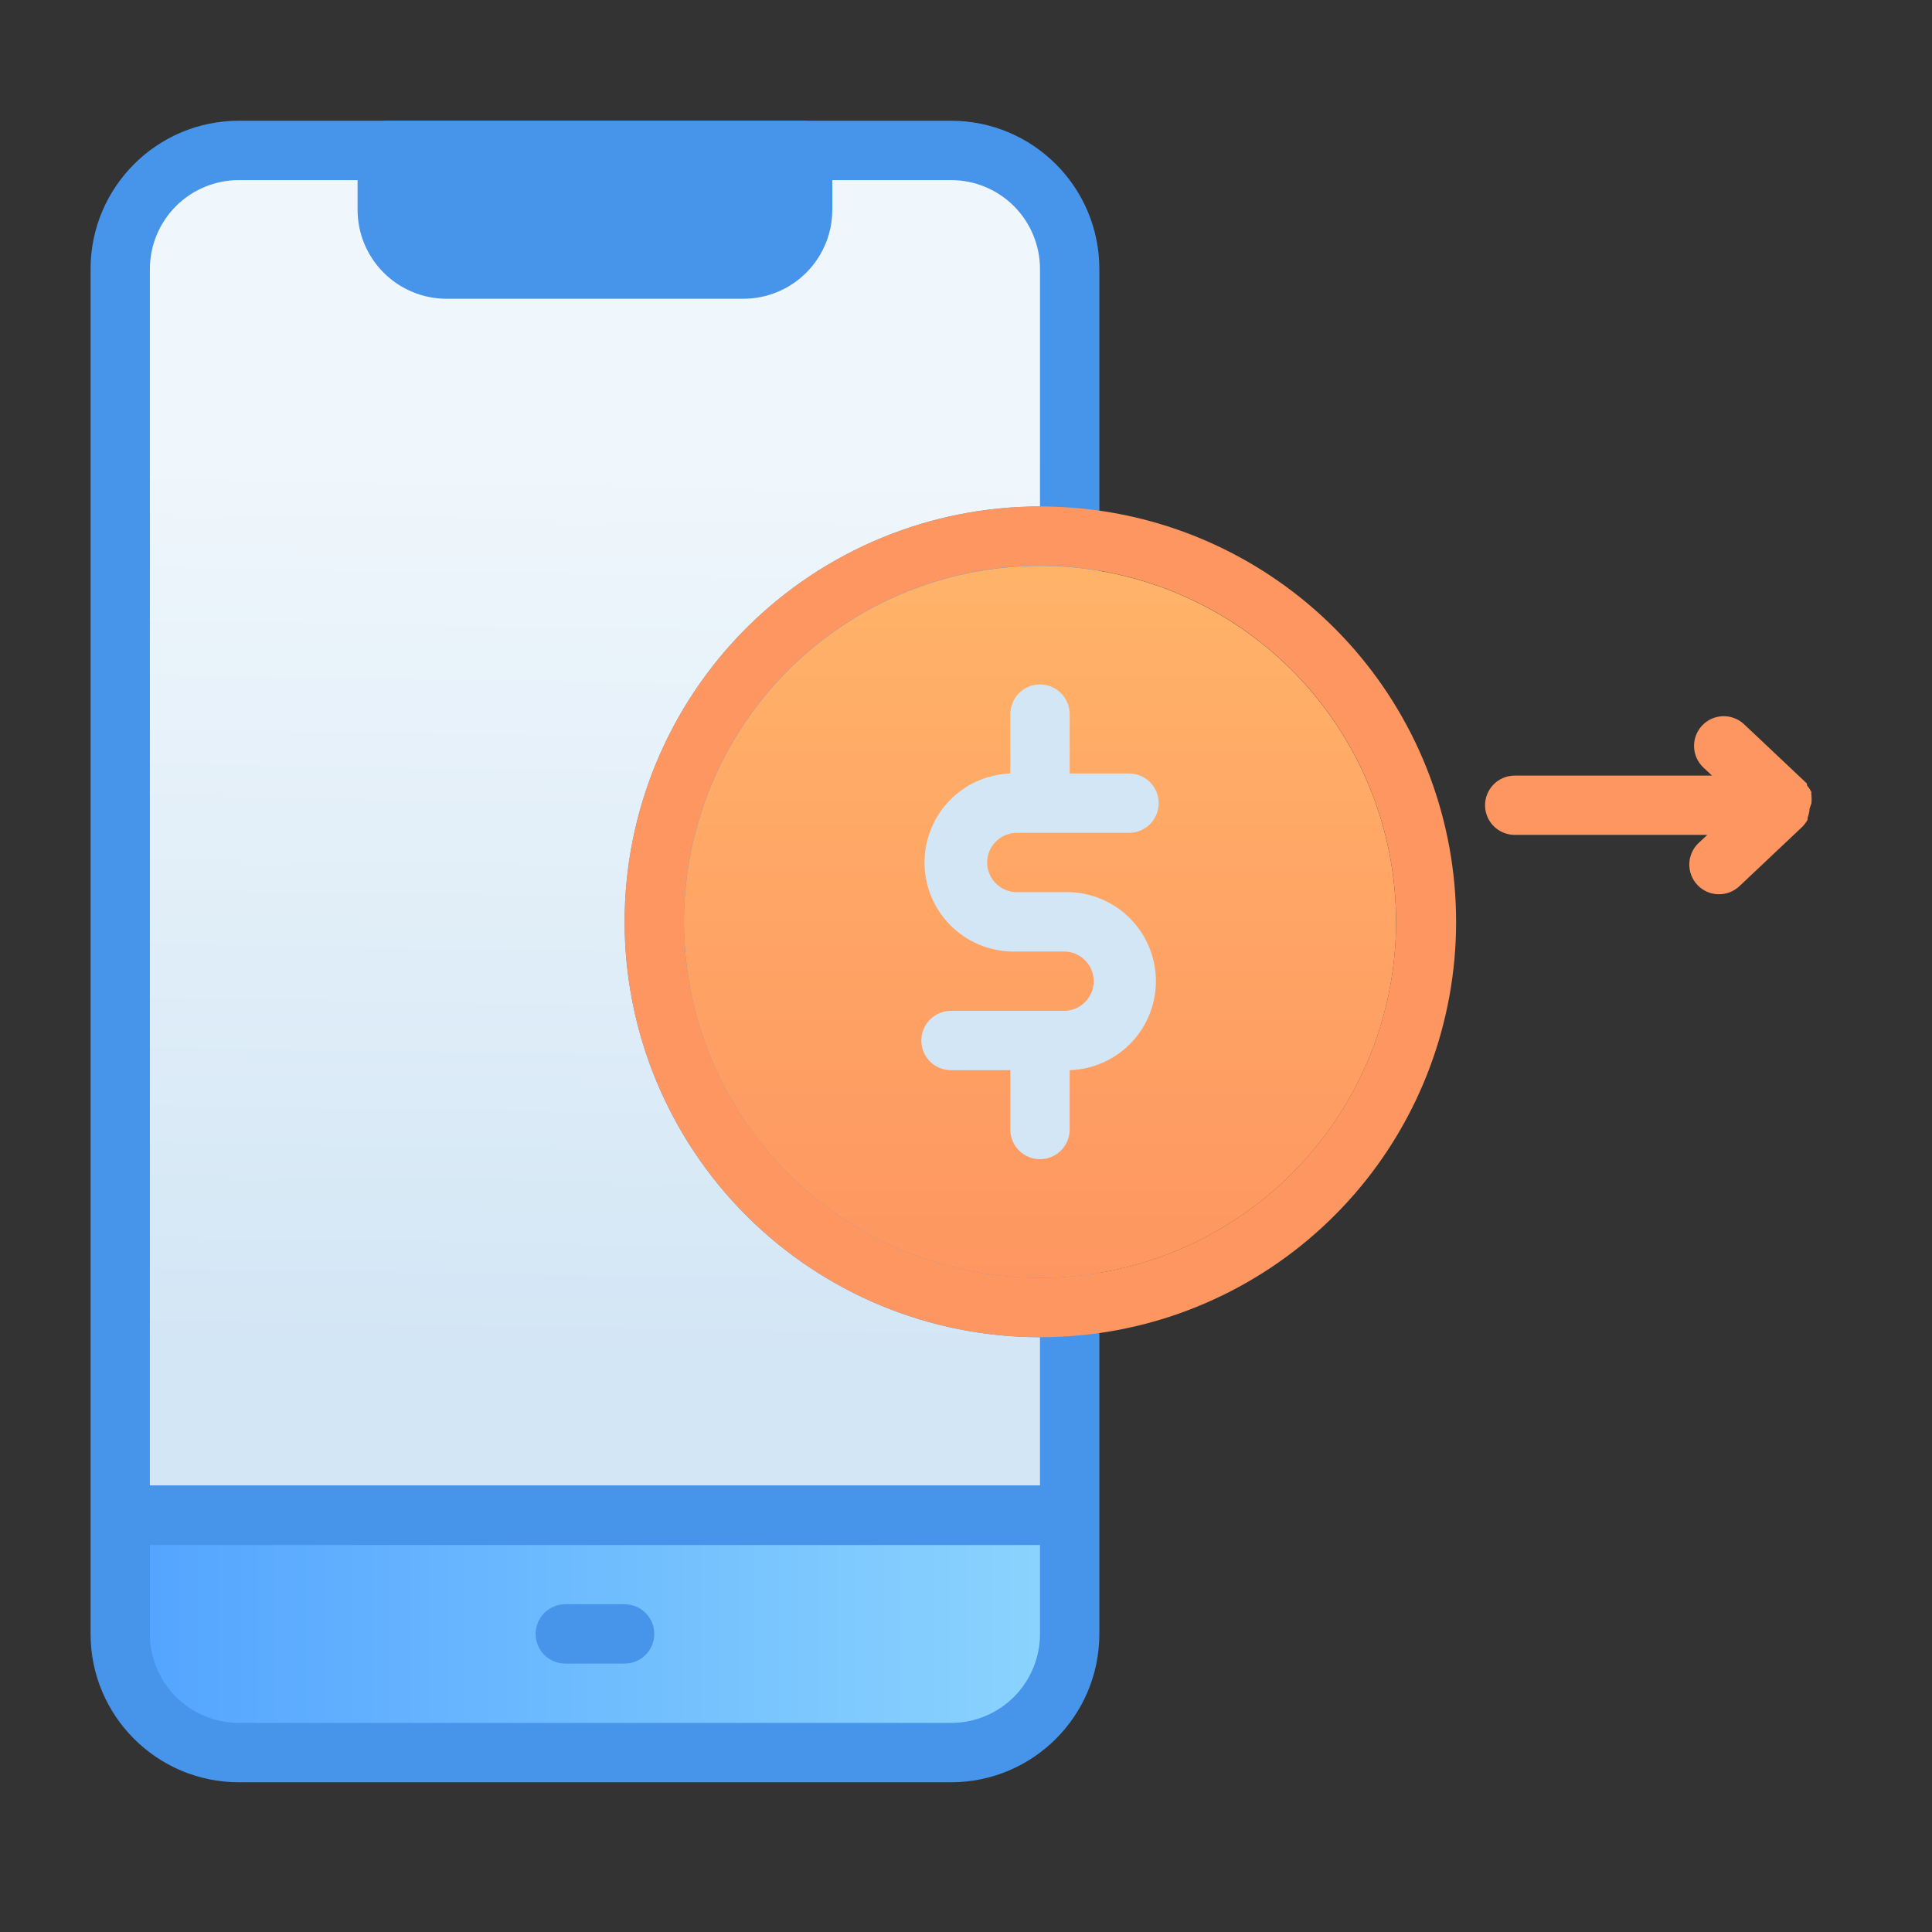 <svg width="50" height="50" viewBox="0 0 50 50" fill="none" xmlns="http://www.w3.org/2000/svg">
<rect x="0" y="0" width="50" height="50" fill="#333333" stroke="none"/>
<path d="M20.772 3.125H10.022C9.819 3.125 9.623 3.206 9.479 3.35C9.335 3.494 9.254 3.689 9.254 3.893V5.429C9.254 6.04 9.497 6.625 9.929 7.057C10.361 7.489 10.947 7.732 11.558 7.732H19.237C19.848 7.732 20.433 7.489 20.866 7.057C21.297 6.625 21.54 6.04 21.54 5.429V3.893C21.54 3.689 21.459 3.494 21.315 3.35C21.171 3.206 20.976 3.125 20.772 3.125Z" fill="#4795EA"/>
<path d="M24.612 3.125H6.183C4.063 3.125 2.344 4.844 2.344 6.964V42.286C2.344 44.406 4.063 46.125 6.183 46.125H24.612C26.732 46.125 28.451 44.406 28.451 42.286V6.964C28.451 4.844 26.732 3.125 24.612 3.125Z" fill="#4795EA"/>
<path d="M3.879 39.982V42.286C3.879 42.897 4.122 43.483 4.554 43.915C4.986 44.347 5.572 44.589 6.183 44.589H24.612C25.223 44.589 25.808 44.347 26.241 43.915C26.672 43.483 26.915 42.897 26.915 42.286V39.982H3.879ZM16.165 43.053H14.63C14.426 43.053 14.23 42.973 14.086 42.829C13.943 42.685 13.862 42.489 13.862 42.286C13.862 42.082 13.943 41.887 14.086 41.743C14.23 41.599 14.426 41.518 14.63 41.518H16.165C16.369 41.518 16.564 41.599 16.708 41.743C16.852 41.887 16.933 42.082 16.933 42.286C16.933 42.489 16.852 42.685 16.708 42.829C16.564 42.973 16.369 43.053 16.165 43.053Z" fill="url(#paint0_linear)"/>
<path d="M16.165 23.857C16.165 26.708 17.298 29.442 19.314 31.459C21.33 33.474 24.064 34.607 26.915 34.607V38.446H3.879V6.964C3.879 6.353 4.122 5.767 4.554 5.335C4.986 4.903 5.572 4.661 6.183 4.661H9.254V5.429C9.254 6.04 9.497 6.625 9.929 7.057C10.361 7.489 10.947 7.732 11.558 7.732H19.237C19.848 7.732 20.433 7.489 20.866 7.057C21.297 6.625 21.54 6.04 21.54 5.429V4.661H24.612C25.223 4.661 25.808 4.903 26.241 5.335C26.672 5.767 26.915 6.353 26.915 6.964V13.107C24.064 13.107 21.33 14.24 19.314 16.256C17.298 18.272 16.165 21.006 16.165 23.857Z" fill="url(#paint1_linear)"/>
<path d="M27.683 39.214C27.683 39.418 27.602 39.613 27.458 39.757C27.314 39.901 27.119 39.982 26.915 39.982H3.879C3.676 39.982 3.481 39.901 3.337 39.757C3.192 39.613 3.112 39.418 3.112 39.214C3.112 39.011 3.192 38.815 3.337 38.671C3.481 38.527 3.676 38.446 3.879 38.446H26.915C27.119 38.446 27.314 38.527 27.458 38.671C27.602 38.815 27.683 39.011 27.683 39.214Z" fill="#4795EA"/>
<path d="M46.88 20.786C46.887 20.717 46.887 20.647 46.88 20.578C46.875 20.553 46.875 20.527 46.88 20.502C46.848 20.438 46.81 20.379 46.764 20.325V20.279L45.136 18.743C44.988 18.604 44.79 18.529 44.586 18.535C44.382 18.542 44.189 18.629 44.05 18.778C43.91 18.926 43.836 19.124 43.842 19.328C43.849 19.532 43.936 19.725 44.084 19.864L44.307 20.072H39.201C38.997 20.072 38.802 20.152 38.658 20.297C38.514 20.441 38.433 20.636 38.433 20.839C38.433 21.043 38.514 21.238 38.658 21.382C38.802 21.526 38.997 21.607 39.201 21.607H44.184L43.962 21.815C43.813 21.954 43.726 22.147 43.719 22.351C43.713 22.555 43.788 22.753 43.927 22.901C44.067 23.05 44.259 23.137 44.463 23.143C44.667 23.15 44.865 23.075 45.014 22.936L46.641 21.4C46.696 21.345 46.742 21.283 46.78 21.216V21.17C46.808 21.09 46.827 21.008 46.833 20.924L46.88 20.786Z" fill="#FE9661"/>
<path d="M28.451 13.215C27.942 13.144 27.429 13.108 26.915 13.107C24.064 13.107 21.33 14.24 19.314 16.256C17.298 18.272 16.165 21.006 16.165 23.857C16.165 26.708 17.298 29.442 19.314 31.459C21.33 33.474 24.064 34.607 26.915 34.607C27.429 34.606 27.942 34.571 28.451 34.5C31.013 34.135 33.358 32.857 35.054 30.902C36.751 28.947 37.684 26.445 37.684 23.857C37.684 21.269 36.751 18.767 35.054 16.812C33.358 14.857 31.013 13.58 28.451 13.215ZM28.451 32.941C26.589 33.256 24.675 32.991 22.969 32.182C21.263 31.373 19.846 30.06 18.911 28.42C17.976 26.779 17.567 24.891 17.74 23.011C17.913 21.131 18.659 19.349 19.878 17.907C21.097 16.465 22.73 15.432 24.555 14.949C26.38 14.465 28.31 14.554 30.083 15.203C31.856 15.852 33.387 17.03 34.469 18.578C35.55 20.126 36.13 21.969 36.13 23.857C36.129 26.034 35.358 28.141 33.952 29.804C32.547 31.467 30.598 32.578 28.451 32.941Z" fill="#FE9661"/>
<path d="M36.13 23.857C36.13 25.745 35.55 27.588 34.469 29.136C33.387 30.684 31.856 31.862 30.083 32.511C28.31 33.161 26.38 33.249 24.555 32.766C22.73 32.282 21.097 31.249 19.878 29.807C18.659 28.365 17.913 26.584 17.74 24.703C17.567 22.823 17.976 20.935 18.911 19.294C19.846 17.654 21.263 16.341 22.969 15.532C24.675 14.724 26.589 14.459 28.451 14.773C30.598 15.136 32.547 16.248 33.952 17.91C35.358 19.573 36.129 21.68 36.13 23.857Z" fill="url(#paint2_linear)"/>
<path d="M27.537 23.089H26.316C26.113 23.089 25.917 23.008 25.773 22.864C25.629 22.72 25.548 22.525 25.548 22.321C25.548 22.118 25.629 21.922 25.773 21.779C25.917 21.634 26.113 21.554 26.316 21.554H29.219C29.422 21.554 29.618 21.473 29.762 21.329C29.906 21.185 29.987 20.989 29.987 20.786C29.987 20.582 29.906 20.387 29.762 20.243C29.618 20.099 29.422 20.018 29.219 20.018H27.683V18.482C27.683 18.279 27.602 18.083 27.458 17.939C27.314 17.795 27.119 17.714 26.915 17.714C26.712 17.714 26.516 17.795 26.372 17.939C26.228 18.083 26.147 18.279 26.147 18.482V20.018C25.536 20.04 24.959 20.304 24.543 20.752C24.127 21.2 23.906 21.795 23.928 22.406C23.951 23.017 24.215 23.594 24.663 24.01C25.11 24.426 25.705 24.647 26.316 24.625H27.537C27.741 24.625 27.936 24.706 28.08 24.85C28.224 24.994 28.305 25.189 28.305 25.393C28.305 25.596 28.224 25.792 28.08 25.936C27.936 26.08 27.741 26.161 27.537 26.161H24.612C24.408 26.161 24.213 26.242 24.069 26.386C23.925 26.53 23.844 26.725 23.844 26.929C23.844 27.132 23.925 27.328 24.069 27.471C24.213 27.616 24.408 27.696 24.612 27.696H26.147V29.232C26.147 29.436 26.228 29.631 26.372 29.775C26.516 29.919 26.712 30 26.915 30C27.119 30 27.314 29.919 27.458 29.775C27.602 29.631 27.683 29.436 27.683 29.232V27.696C28.294 27.677 28.872 27.416 29.291 26.97C29.709 26.524 29.933 25.931 29.914 25.32C29.894 24.709 29.633 24.131 29.187 23.712C28.742 23.294 28.148 23.07 27.537 23.089Z" fill="url(#paint3_linear)"/>
<defs>
<linearGradient id="paint0_linear" x1="3.879" y1="42.286" x2="26.915" y2="42.286" gradientUnits="userSpaceOnUse">
<stop stop-color="#54A5FF"/>
<stop offset="1" stop-color="#8AD3FE"/>
</linearGradient>
<linearGradient id="paint1_linear" x1="15.198" y1="35.053" x2="15.582" y2="11.38" gradientUnits="userSpaceOnUse">
<stop stop-color="#D3E6F5"/>
<stop offset="1" stop-color="#F0F7FC"/>
</linearGradient>
<linearGradient id="paint2_linear" x1="26.915" y1="33.072" x2="26.915" y2="14.643" gradientUnits="userSpaceOnUse">
<stop stop-color="#FE9661"/>
<stop offset="1" stop-color="#FFB369"/>
</linearGradient>
<linearGradient id="paint3_linear" x1="214.272" y1="398.571" x2="263.415" y2="398.571" gradientUnits="userSpaceOnUse">
<stop stop-color="#D3E6F5"/>
<stop offset="1" stop-color="#F0F7FC"/>
</linearGradient>
</defs>
</svg>
